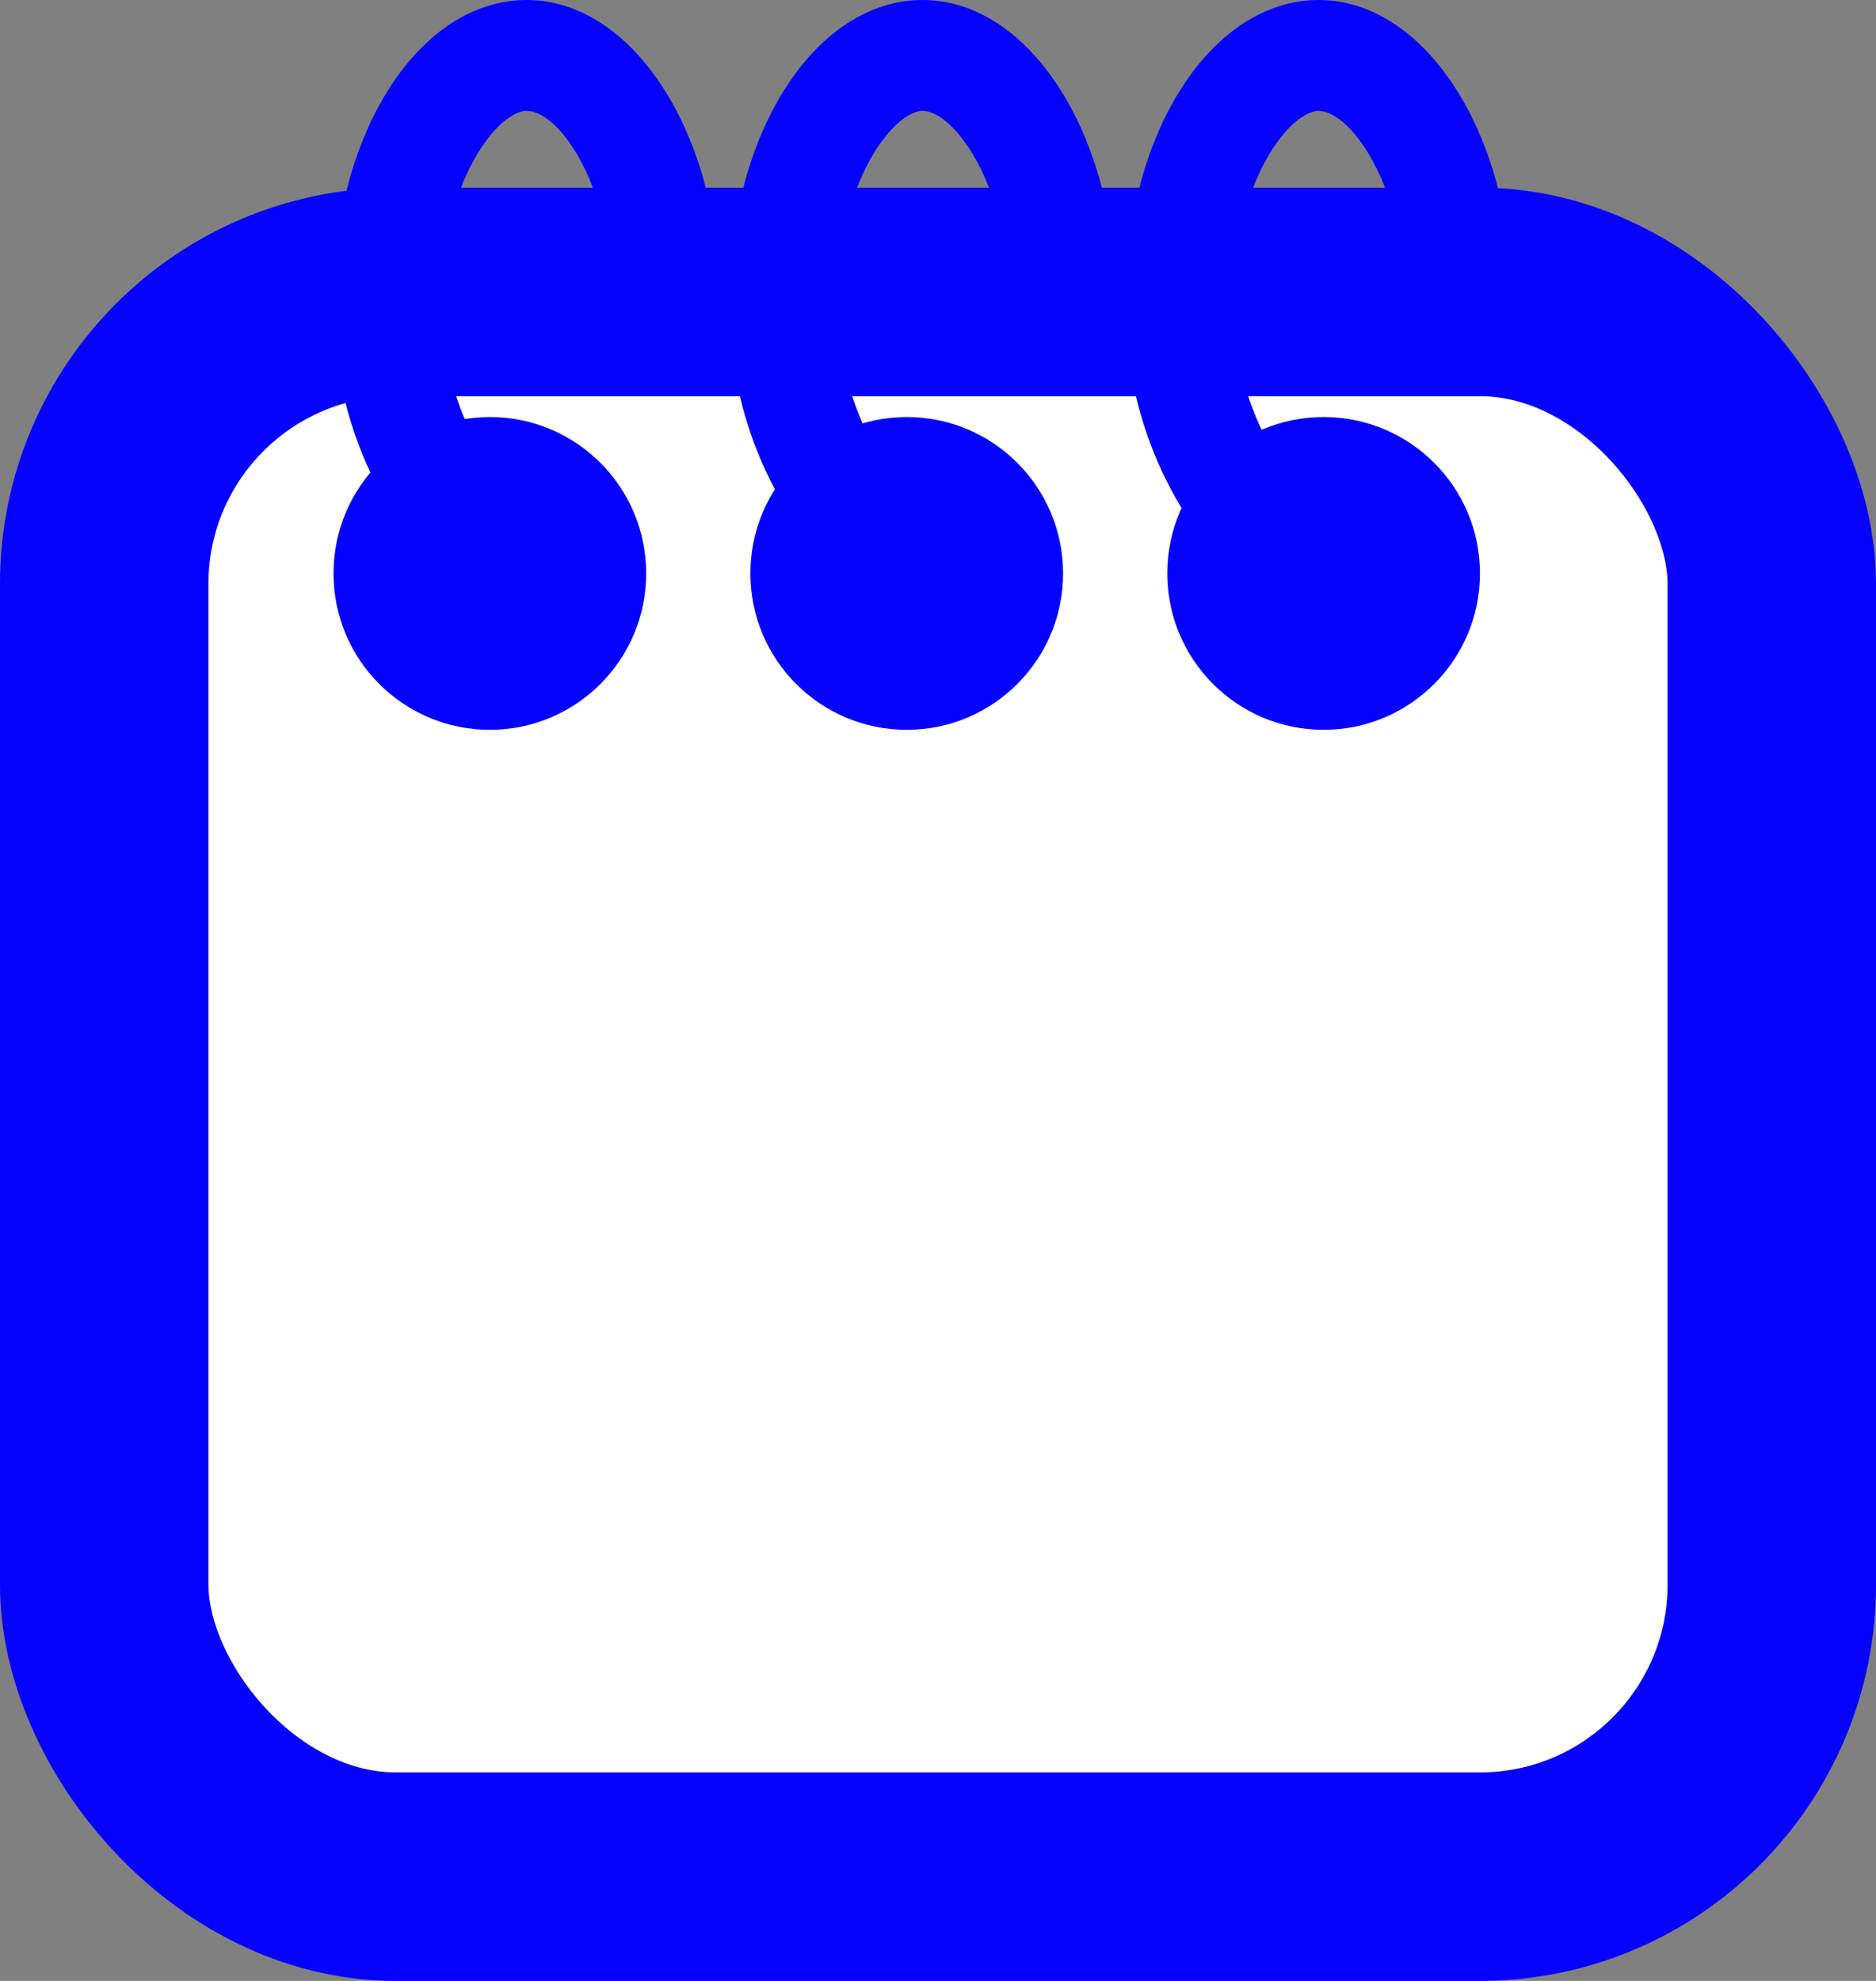 <svg width="90" height="95" viewBox="0 0 90 95" fill="none" xmlns="http://www.w3.org/2000/svg">
<rect x="0" y="0" width="90" height="95" fill="#808080" stroke="none"/>
<rect x="5" y="14" width="80" height="76" rx="14" fill="white" stroke="#0600FF" stroke-width="10"/>
<path d="M25.264 5.319C26.293 5.319 27.754 6.862 28.649 9.574H34C32.724 4 29.298 0 25.264 0C20.119 0 16.003 6.383 16.003 14.362C15.932 18.154 17.012 21.874 19.09 25L22.702 20.979C21.665 18.937 21.145 16.657 21.189 14.351C21.189 8.745 23.854 5.309 25.305 5.309" fill="#0600FF"/>
<path d="M44.264 5.319C45.242 5.319 46.754 6.862 47.649 9.574H53C51.724 4 48.298 0 44.264 0C39.119 0 35.003 6.383 35.003 14.362C34.932 18.154 36.012 21.874 38.09 25L41.702 20.979C40.665 18.937 40.145 16.657 40.189 14.351C40.189 8.745 42.854 5.309 44.305 5.309" fill="#0600FF"/>
<path d="M63.5 35C67.642 35 71 31.642 71 27.5C71 23.358 67.642 20 63.5 20C59.358 20 56 23.358 56 27.5C56 31.642 59.358 35 63.5 35Z" fill="#0600FF"/>
<path d="M43.5 35C47.642 35 51 31.642 51 27.5C51 23.358 47.642 20 43.5 20C39.358 20 36 23.358 36 27.5C36 31.642 39.358 35 43.5 35Z" fill="#0600FF"/>
<path d="M23.5 35C27.642 35 31 31.642 31 27.5C31 23.358 27.642 20 23.5 20C19.358 20 16 23.358 16 27.5C16 31.642 19.358 35 23.5 35Z" fill="#0600FF"/>
<path d="M63.264 5.319C64.242 5.319 65.754 6.862 66.649 9.574H72C70.724 4 67.298 0 63.264 0C58.119 0 54.003 6.383 54.003 14.362C53.932 18.154 55.012 21.874 57.09 25L60.702 20.979C59.665 18.937 59.145 16.657 59.189 14.351C59.189 8.745 61.854 5.309 63.305 5.309" fill="#0600FF"/>
</svg>
